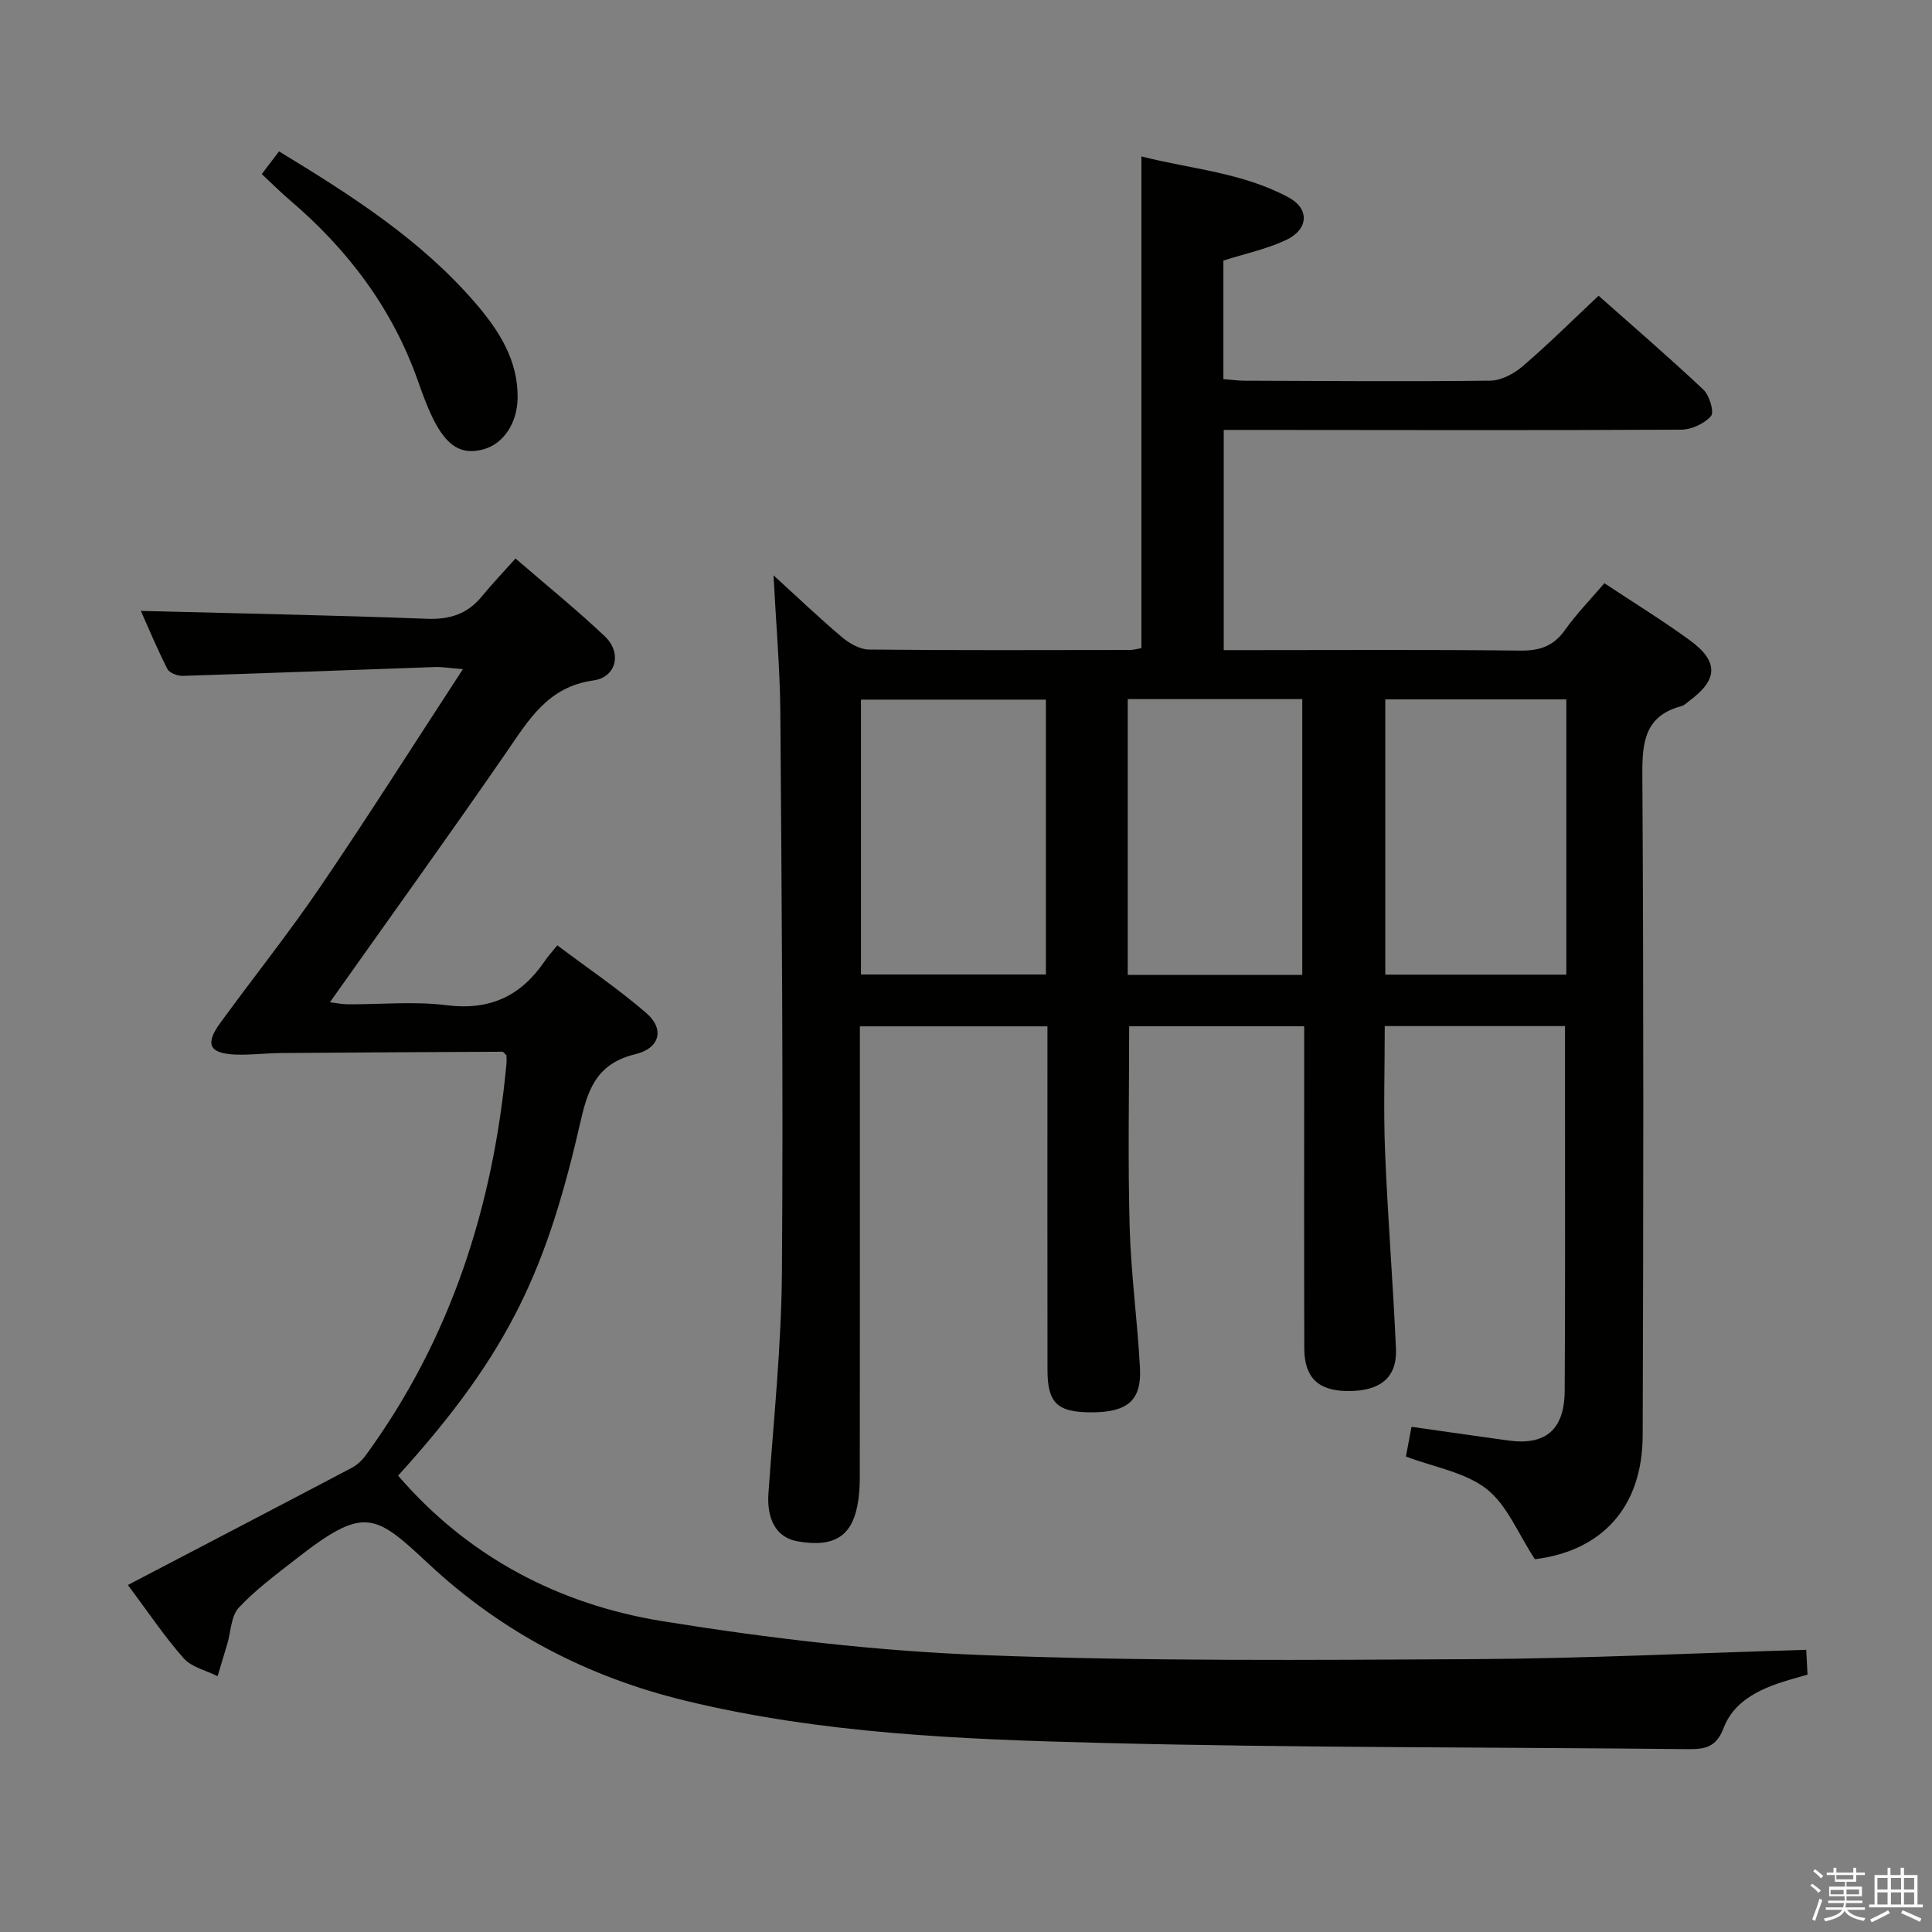 <svg enable-background="new 0 0 400 400" viewBox="0 0 400 400" xmlns="http://www.w3.org/2000/svg"><rect x="0" y="0" width="400" height="400" fill="#808080" stroke="none"/><path d="m374.8 390.4.4-.4c.7.5 1.3 1 1.8 1.4l-.5.5c-.5-.6-1.1-1.1-1.7-1.5zm1 7.3-.6-.3c.5-1.4 1.1-2.8 1.5-4.3.2.1.4.2.6.3-.5 1.3-1 2.8-1.5 4.3zm-.4-10.3.4-.4c.4.3 1 .8 1.7 1.4l-.5.5c-.4-.5-1-1-1.6-1.5zm2.5.3h1.7v-1h.6v1h3.5v-1h.6v1h1.8v.5h-1.8v1.4h-2v1h3.2v2h-3.2v.9h3.3v.5h-3.4c0 .3-.1.6-.1.9h4v.5h-3.7c.7.9 1.9 1.5 3.8 1.7-.1.2-.2.4-.3.6-2.1-.4-3.5-1.1-4-2.1-.4 1-1.8 1.7-4 2.2-.1-.2-.2-.4-.3-.6 2.1-.4 3.4-1 3.8-1.8h-3.4v-.5h3.6c.1-.3.1-.6.2-.9h-3.3v-.5h3.4c0-.3 0-.6 0-.9h-3.2v-2h3.3v-1h-2.1v-1.4h-1.7v-.5zm1.1 3.5v1h2.7c0-.3 0-.4 0-.4 0-.2 0-.2 0-.2 0-.1 0-.2 0-.3h-2.7zm1.2-3v.9h3.5v-.9zm4.7 3h-2.6v.6.4h2.6z" fill="#fbfafc"/><path d="m393.6 386.7h.6v1.5h2.8v6.1h1.1v.6h-11.1v-.6h1.1v-6.1h2.7v-1.5h.6v1.5h2.1v-1.5zm-2.7 8.8.4.6c-1.2.6-2.5 1.3-3.8 1.9-.1-.2-.2-.4-.3-.6 1.2-.6 2.5-1.2 3.7-1.9zm-2.2-6.7v2.4h2.1v-2.4zm0 3v2.5h2.1v-2.5zm2.8-3v2.4h2.1v-2.4zm0 3v2.5h2.1v-2.5zm6 6.1c-1.4-.7-2.7-1.3-3.9-1.8l.3-.6c1.5.6 2.7 1.2 3.9 1.7zm-1.2-9.1h-2.1v2.4h2.1zm-2.1 3v2.5h2.1v-2.5z" fill="#fbfafc"/><g fill="#010100"><path d="m160.15 119.12c5.11 4.65 9.51 8.87 14.16 12.79 1.53 1.29 3.7 2.55 5.58 2.57 18 .19 36 .11 54 .09.8 0 1.6-.24 2.43-.38 0-33.8 0-67.37 0-101.8 10.18 2.6 20.96 3.32 30.53 8.52 4.3 2.34 4.08 6.57-.54 8.76-3.99 1.89-8.44 2.82-13.02 4.28v24.54c1.43.11 2.86.32 4.29.33 17 .06 34 .2 51-.01 2.28-.03 4.91-1.47 6.72-3.02 5.29-4.54 10.24-9.46 15.67-14.56 6.92 6.14 14.46 12.63 21.7 19.44 1.26 1.19 2.28 4.65 1.57 5.47-1.38 1.58-4.05 2.81-6.2 2.82-29.67.15-59.33.07-89 .05-1.8 0-3.59 0-5.68 0v45.59h5.86c18.5 0 37-.12 55.5.1 4.05.05 6.91-.9 9.3-4.27 2.38-3.36 5.3-6.34 8.15-9.68 6.09 4.04 12.03 7.69 17.66 11.79 6.05 4.4 5.89 8.17-.07 12.56-.53.39-1.04.94-1.65 1.1-7.41 1.98-8.12 7.19-8.08 13.99.28 45.66.22 91.33.07 137-.05 14.97-8.53 23.93-22.32 25.63-3.47-5.28-5.72-11.19-9.98-14.53-4.46-3.49-10.86-4.51-16.72-6.73.35-1.85.74-3.92 1.16-6.15 6.72.95 13.38 1.91 20.04 2.83 7.69 1.07 11.61-2.21 11.67-10.25.13-19.17.06-38.33.07-57.5 0-5.93 0-11.86 0-18.05-12.33 0-24.59 0-37.32 0 0 8.75-.28 17.36.06 25.95.55 13.62 1.65 27.21 2.26 40.83.27 6-3.27 8.84-10.03 8.78-6.05-.05-8.94-2.78-8.95-8.84-.06-20.33-.02-40.67-.02-61 0-1.79 0-3.59 0-5.68-12.37 0-24.27 0-36.24 0 0 13.98-.28 27.74.1 41.48.27 9.79 1.63 19.54 2.14 29.32.35 6.69-2.63 9.13-10.05 9.13-7.05 0-9.09-1.91-9.1-8.75-.03-21.83-.01-43.67-.01-65.5 0-1.79 0-3.57 0-5.67-13.12 0-25.68 0-38.83 0v5.52c0 29.33.01 58.66-.02 88 0 1.97-.15 3.99-.54 5.92-1.28 6.32-5.09 8.48-12.37 7.18-4.36-.78-6.39-4.52-6-9.98 1.08-15.26 2.68-30.52 2.79-45.8.28-38.66-.05-77.32-.33-115.99-.09-9.09-.89-18.16-1.41-28.22zm56.39 82.64c0-19.28 0-38 0-56.91-12.96 0-25.62 0-38.29 0v56.91zm107.75-56.96c-12.7 0-25.05 0-37.48 0v56.99h37.48c0-18.94 0-37.68 0-56.99zm-54.67 57.05c0-19.34 0-38.2 0-57.11-12.3 0-24.22 0-36.13 0v57.11z"/><path d="m26.47 328.16c15.72-8.22 31.03-16.19 46.31-24.24 1.1-.58 2.14-1.52 2.88-2.53 17.66-24.16 26.42-51.54 29.19-81.07.06-.65.01-1.31.01-1.83-.4-.35-.63-.75-.86-.74-15.3.07-30.6.15-45.89.27-3.16.03-6.33.45-9.48.31-5.33-.24-6.22-2.16-3.02-6.55 6.86-9.42 14.15-18.54 20.7-28.17 9.89-14.54 19.3-29.4 29.53-45.07-2.88-.23-4.27-.48-5.65-.44-17.45.61-34.89 1.28-52.34 1.83-1.08.03-2.77-.59-3.19-1.42-2.15-4.22-3.97-8.6-5.5-12.03 19.8.51 39.54.89 59.26 1.63 4.74.18 8.36-1 11.33-4.62 2.11-2.57 4.41-4.98 6.98-7.86 6.59 5.69 12.74 10.68 18.48 16.1 3.57 3.37 2.48 8.47-2.37 9.15-9.4 1.32-13.32 8.09-17.97 14.83-11.9 17.25-24.15 34.26-36.57 51.8 1.32.15 2.5.41 3.69.42 6.83.04 13.75-.66 20.48.19 8.95 1.13 15.39-1.9 20.29-9.11.65-.96 1.45-1.83 2.62-3.29 6.43 4.83 12.73 9.09 18.44 14.03 3.78 3.27 2.86 7.26-2.27 8.51-7.49 1.81-9.67 6.56-11.23 13.41-6.99 30.62-14.46 48.04-37.9 73.84 14.52 16.86 33.32 26.69 54.81 30.15 21.91 3.53 44.12 6.16 66.28 7.01 33.76 1.3 67.6 1.02 101.4.84 22.92-.13 45.83-1.25 69.05-1.93.08 1.46.16 3.07.27 5.13-1.79.52-3.5.98-5.18 1.52-5.24 1.68-10.19 4.25-12.19 9.52-1.54 4.07-3.92 4.43-7.5 4.39-40.47-.43-80.96-.26-121.42-1.29-28.87-.73-57.84-1.89-86.13-8.76-20.06-4.88-37.8-14.06-53.06-28.3-11.18-10.44-13.31-12.11-27.54-.96-4.06 3.18-8.28 6.28-11.77 10.02-1.61 1.72-1.62 4.92-2.37 7.45-.67 2.25-1.35 4.49-2.02 6.74-2.38-1.2-5.38-1.86-7.02-3.71-3.98-4.49-7.31-9.51-11.56-15.17z"/><path d="m57.77 31.34c15.18 9.23 29.45 18.38 40.67 31.42 4.82 5.6 8.8 11.72 8.73 19.57-.05 5.29-2.97 9.65-7.22 10.74-4.45 1.14-7.45-.65-10.33-6.47-1.24-2.51-2.19-5.19-3.13-7.84-5.3-14.98-14.53-27.15-26.53-37.37-1.88-1.6-3.63-3.36-5.76-5.35 1.21-1.6 2.26-2.98 3.57-4.7z"/></g></svg>
